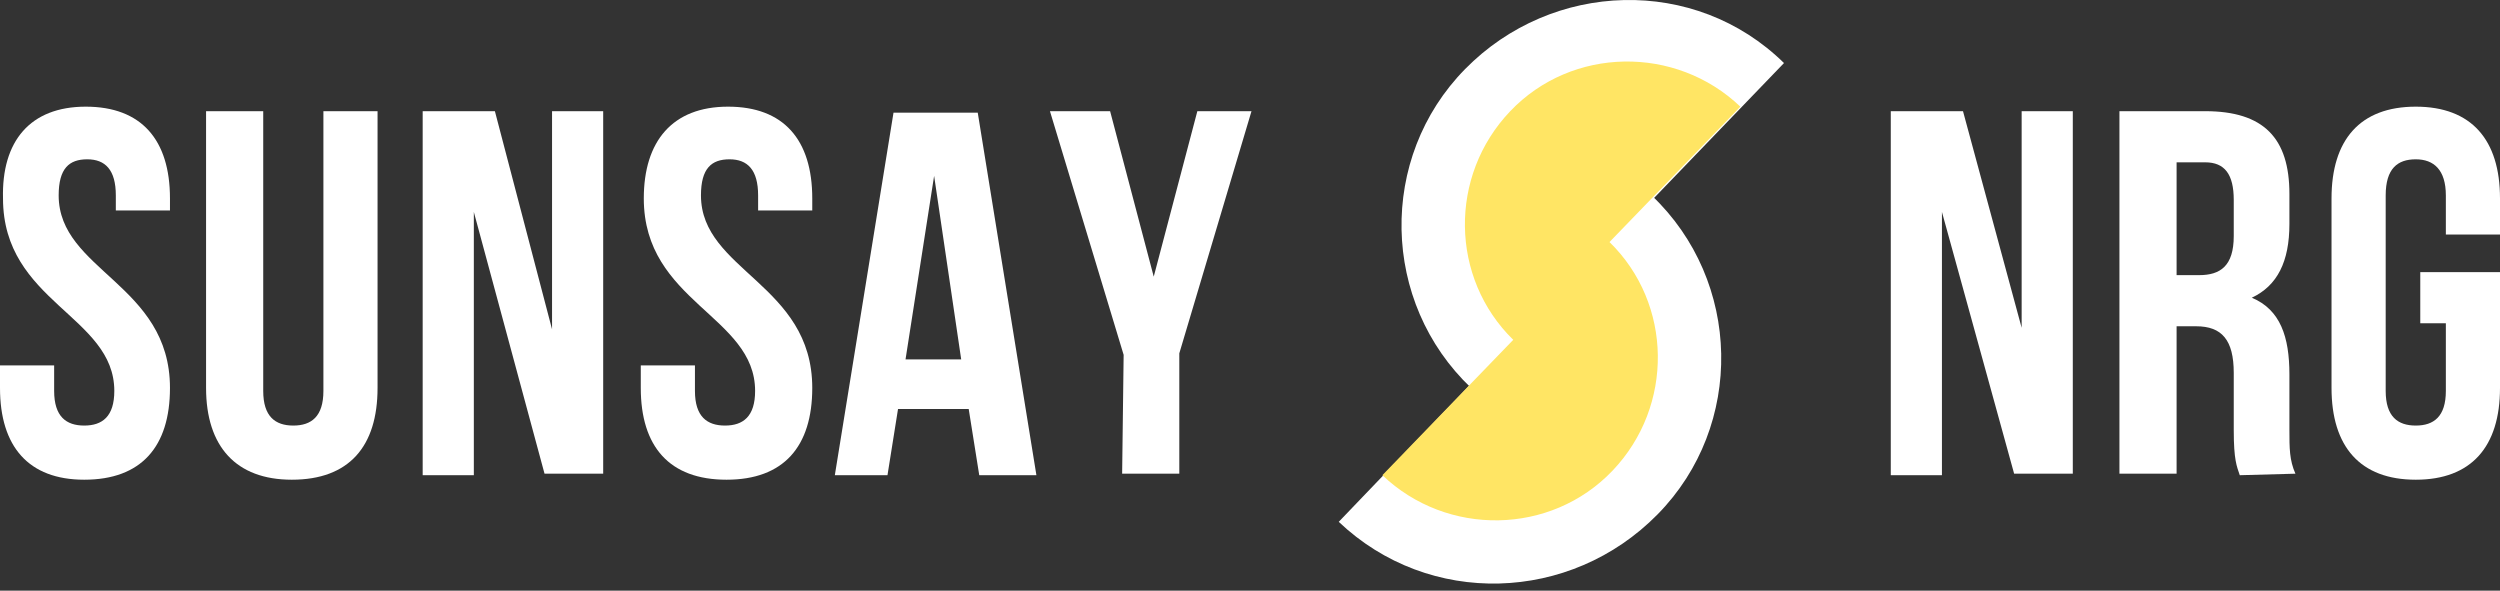 <svg width="182" height="43" viewBox="0 0 182 43" fill="none" xmlns="http://www.w3.org/2000/svg">
<rect x="0" y="0" width="182" height="43" fill="#333333" stroke="none"/>
<path d="M6.242 7.765C10.294 7.765 12.374 10.175 12.374 14.445V15.321H8.432V14.226C8.432 12.365 7.665 11.598 6.351 11.598C5.037 11.598 4.271 12.255 4.271 14.226C4.271 19.702 12.374 20.687 12.374 28.243C12.374 32.514 10.294 34.923 6.132 34.923C2.081 34.923 0 32.514 0 28.243V26.601H3.942V28.462C3.942 30.324 4.818 30.981 6.132 30.981C7.446 30.981 8.322 30.324 8.322 28.462C8.322 22.987 0.219 22.001 0.219 14.445C0.11 10.284 2.19 7.765 6.242 7.765Z" fill="white"/>
<path d="M19.163 8.094V28.462C19.163 30.324 20.039 30.981 21.353 30.981C22.667 30.981 23.544 30.324 23.544 28.462V8.094H27.486V28.243C27.486 32.514 25.405 34.923 21.244 34.923C17.192 34.923 15.002 32.514 15.002 28.243V8.094H19.163Z" fill="white"/>
<path d="M34.495 15.431V34.595H30.771V8.094H36.028L40.189 23.973V8.094H43.912V34.485H39.642L34.495 15.431Z" fill="white"/>
<path d="M53.001 7.765C57.053 7.765 59.133 10.175 59.133 14.445V15.321H55.191V14.226C55.191 12.365 54.424 11.598 53.11 11.598C51.796 11.598 51.03 12.255 51.03 14.226C51.03 19.702 59.133 20.687 59.133 28.243C59.133 32.514 57.053 34.923 52.891 34.923C48.73 34.923 46.649 32.514 46.649 28.243V26.601H50.592V28.462C50.592 30.324 51.468 30.981 52.782 30.981C54.096 30.981 54.972 30.324 54.972 28.462C54.972 22.987 46.868 22.001 46.868 14.445C46.868 10.284 48.949 7.765 53.001 7.765Z" fill="white"/>
<path d="M75.45 34.594H71.289L70.522 29.776H65.376L64.609 34.594H60.776L65.047 8.203H71.18L75.45 34.594ZM65.923 26.162H69.975L68.004 12.803L65.923 26.162Z" fill="white"/>
<path d="M81.801 25.834L76.436 8.094H80.816L83.992 20.14L87.167 8.094H91.109L85.853 25.725V34.485H81.692L81.801 25.834Z" fill="white"/>
<path d="M141.373 15.431V34.595H137.649V8.094H142.906L147.176 23.863V8.094H150.9V34.485H146.629L141.373 15.431Z" fill="white"/>
<path d="M163.055 34.595C162.836 33.938 162.617 33.5 162.617 31.309V27.148C162.617 24.739 161.741 23.753 159.88 23.753H158.456V34.485H154.295V8.094H160.537C164.808 8.094 166.669 10.065 166.669 14.117V16.307C166.669 19.045 165.793 20.797 163.932 21.673C166.012 22.549 166.669 24.52 166.669 27.258V31.309C166.669 32.623 166.669 33.5 167.107 34.485L163.055 34.595ZM158.456 11.927V20.03H160.099C161.632 20.03 162.617 19.373 162.617 17.183V14.555C162.617 12.693 161.96 11.817 160.537 11.817H158.456V11.927Z" fill="white"/>
<path d="M176.196 19.811H182V28.243C182 32.514 179.919 34.923 175.868 34.923C171.816 34.923 169.735 32.514 169.735 28.243V14.445C169.735 10.175 171.816 7.765 175.868 7.765C179.919 7.765 182 10.175 182 14.445V17.073H178.058V14.226C178.058 12.365 177.182 11.598 175.868 11.598C174.554 11.598 173.678 12.255 173.678 14.226V28.462C173.678 30.324 174.554 30.981 175.868 30.981C177.182 30.981 178.058 30.324 178.058 28.462V23.534H176.196V19.811Z" fill="white"/>
<path d="M107.097 28.243C100.527 22.001 100.308 11.489 106.659 5.028C113.01 -1.433 123.414 -1.762 129.874 4.59" fill="white"/>
<path d="M120.238 14.226C126.809 20.468 127.028 30.981 120.676 37.442C114.325 43.903 104.031 44.231 97.461 37.989" fill="white"/>
<path d="M126.699 7.766C121.991 3.276 114.435 3.385 109.945 8.094C105.455 12.803 105.565 20.249 110.164 24.739L100.637 34.595C105.346 39.084 112.901 38.975 117.391 34.266C121.881 29.557 121.771 22.111 117.172 17.621L126.699 7.766Z" fill="#FFE564"/>
</svg>
